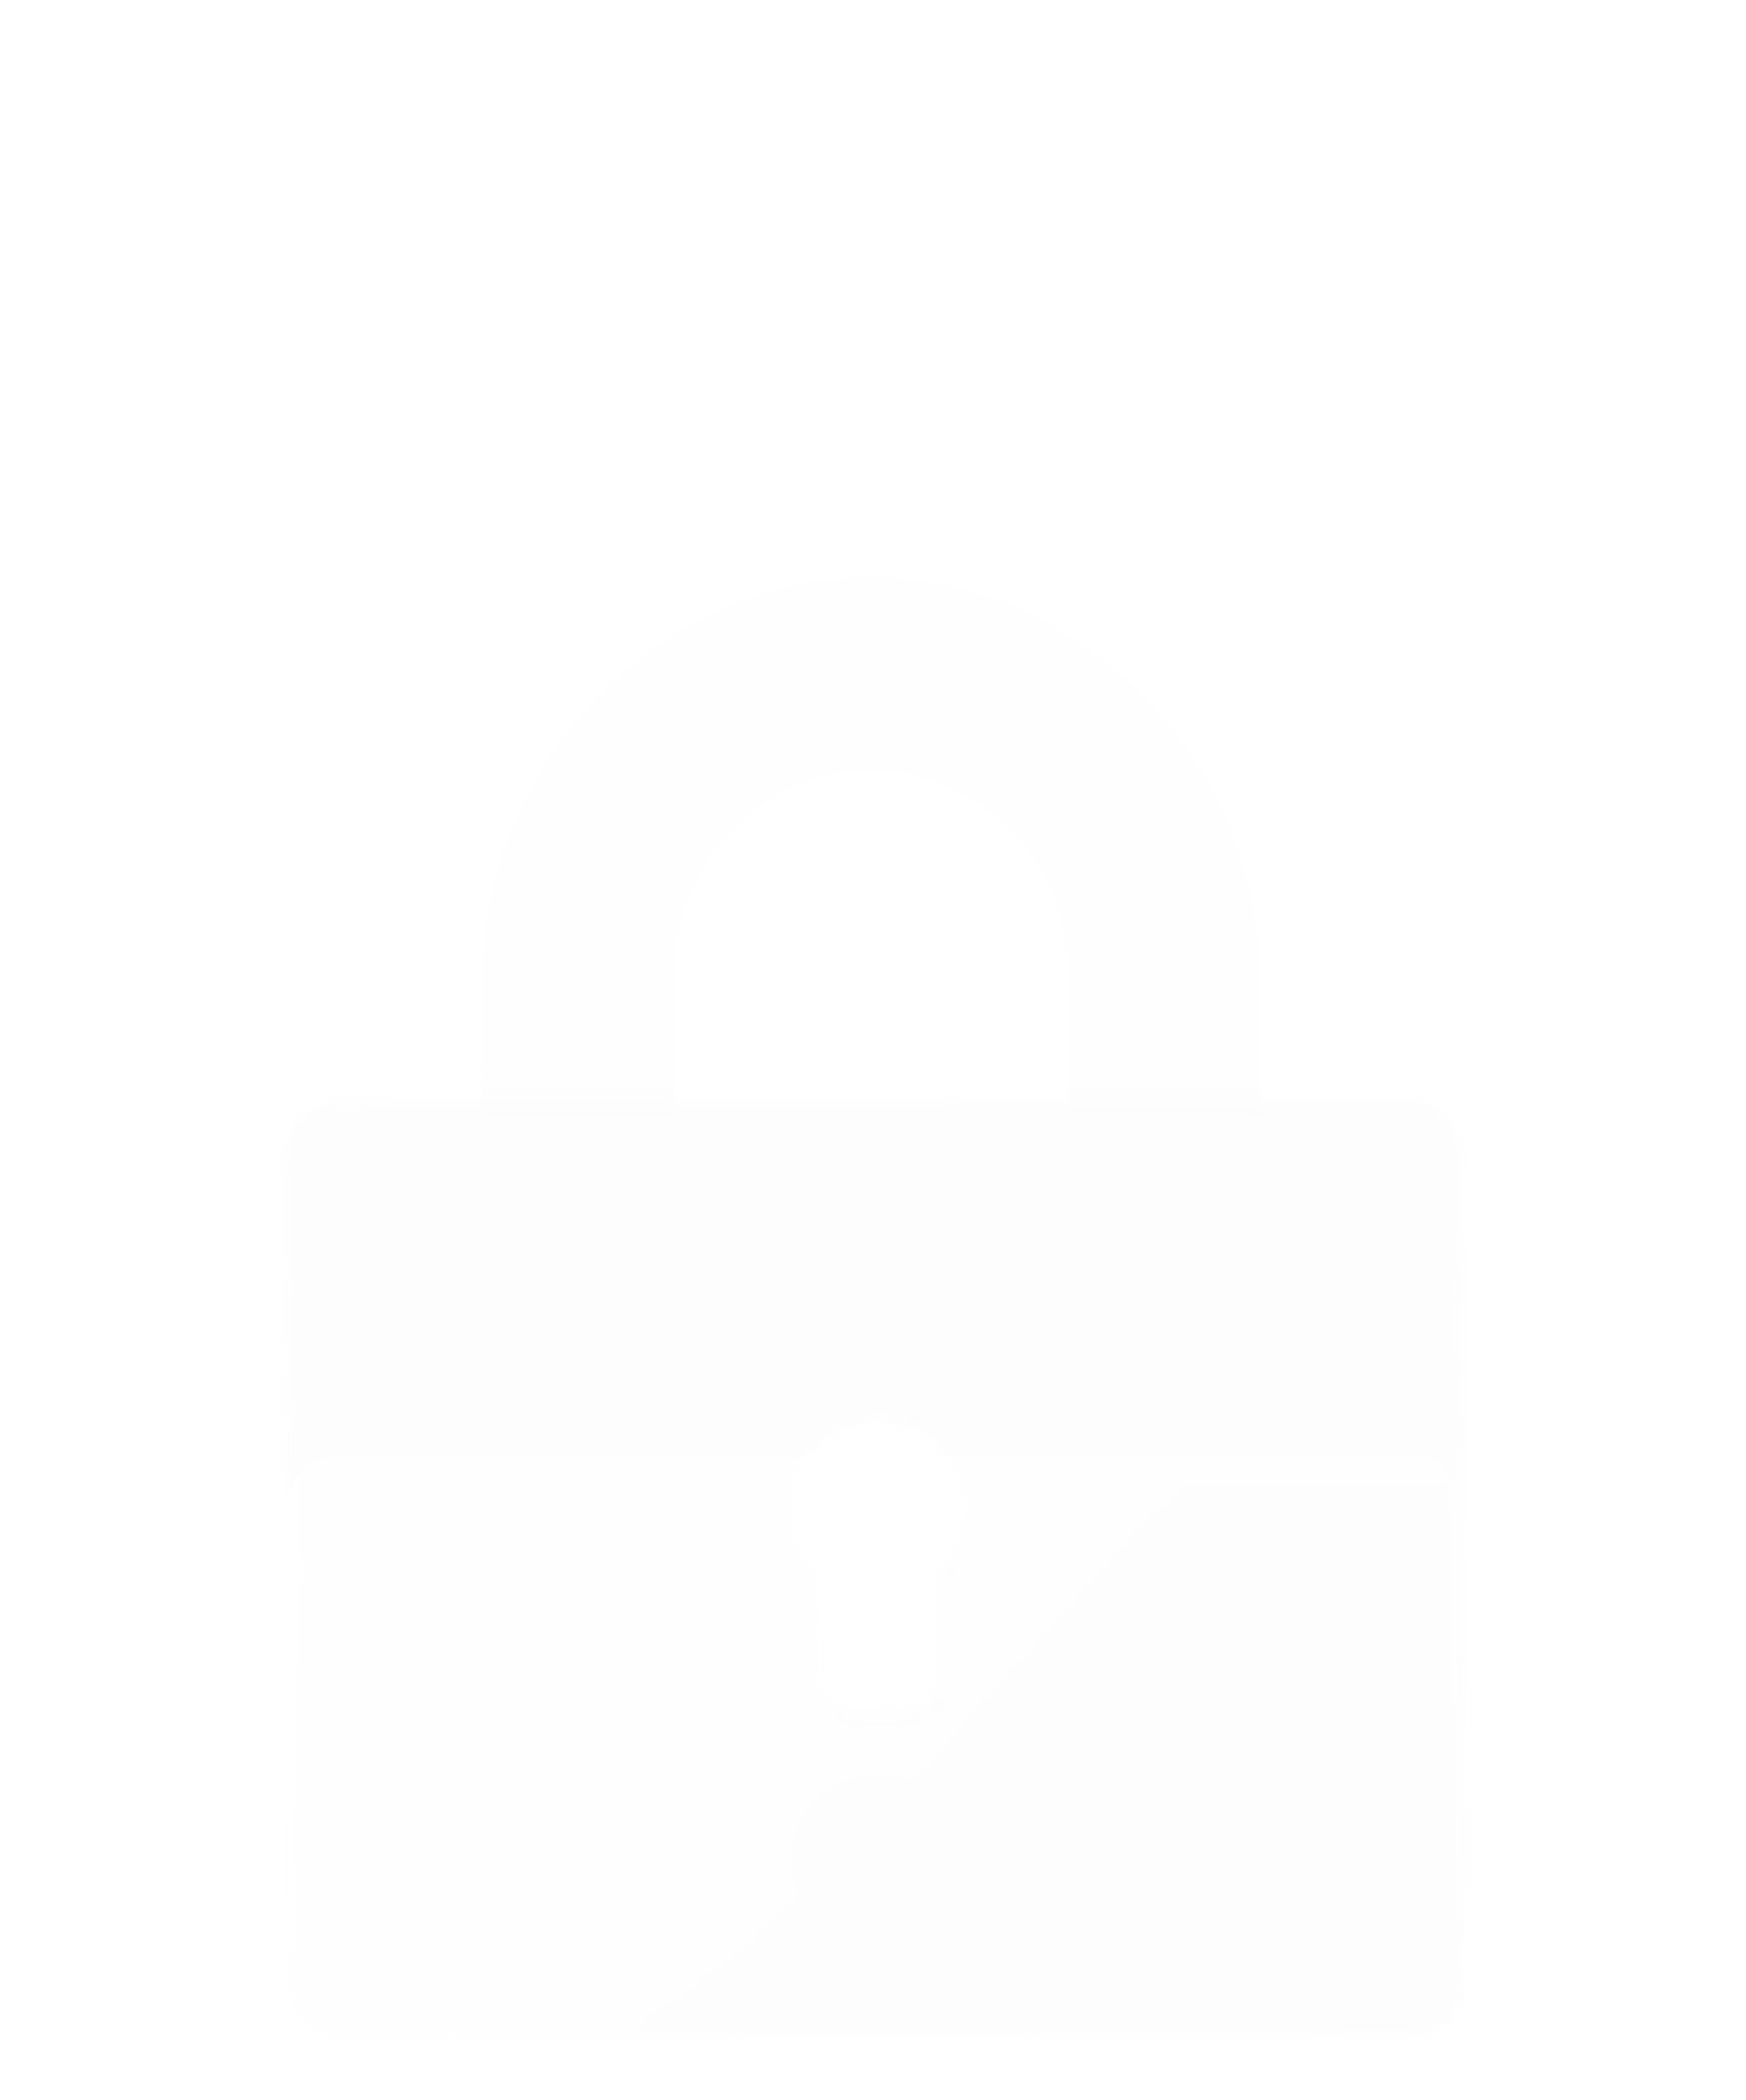 <svg width="143" height="172" viewBox="0 0 143 172" fill="none" xmlns="http://www.w3.org/2000/svg">
<g opacity="0.05">
<g filter="url(#filter0_ddddd_733_1156)">
<g filter="url(#filter1_biii_733_1156)">
<rect width="79.675" height="26.337" rx="3.869" transform="matrix(1 -0.003 0.004 1 31.657 51.34)" fill="url(#paint0_linear_733_1156)"/>
</g>
</g>
<g filter="url(#filter2_ddddd_733_1156)">
<g opacity="0.6" filter="url(#filter3_biii_733_1156)">
<path d="M71.225 11.481C54.066 11.558 39.728 26.521 39.515 43.898C39.439 52.596 39.402 61.293 39.404 69.99C44.683 69.943 49.963 69.904 55.242 69.873C55.226 61.111 55.229 52.35 55.252 43.589C55.288 34.71 62.493 27.318 71.281 27.291C80.07 27.269 87.327 34.621 87.426 43.498C87.511 52.26 87.577 61.021 87.623 69.782C92.903 69.783 98.183 69.793 103.462 69.811C103.402 61.113 103.303 52.416 103.165 43.719C102.828 26.344 88.384 11.462 71.225 11.481Z" fill="#CCCCCC"/>
</g>
</g>
<g filter="url(#filter4_dddddiii_733_1156)">
<mask id="mask0_733_1156" style="mask-type:alpha" maskUnits="userSpaceOnUse" x="23" y="57" width="97" height="78">
<path fill-rule="evenodd" clip-rule="evenodd" d="M27.392 57.576C25.255 57.582 23.529 59.319 23.536 61.456L23.782 130.333C23.789 132.47 25.528 134.197 27.665 134.191L115.92 133.944C118.057 133.938 119.783 132.201 119.776 130.064L119.53 61.186C119.522 59.049 117.784 57.322 115.647 57.328L27.392 57.576ZM71.379 83.517C75.507 83.251 78.944 86.5 78.951 90.563C78.955 92.661 78.045 94.552 76.599 95.859C76.605 98.824 76.61 101.79 76.615 104.755C76.617 106.061 75.566 107.126 74.267 107.132C72.7 107.14 71.133 107.144 69.565 107.145C68.267 107.146 67.208 106.087 67.201 104.782C67.184 101.816 67.169 98.851 67.154 95.885C65.606 94.504 64.659 92.459 64.773 90.199C64.951 86.651 67.824 83.747 71.379 83.517Z" fill="#C4C4C4"/>
</mask>
<g mask="url(#mask0_733_1156)">
<g clip-path="url(#clip0_733_1156)">
<rect width="365.258" height="364.407" transform="matrix(1 -0.003 0.004 1 -229.045 -104.037)" fill="#CCCCCC"/>
<path d="M-176.76 -32.116C-184.9 -40.186 -199.308 -42.54 -223.523 -36.103C-198.979 -44.6 -184.763 -42.102 -176.76 -32.116ZM137.038 126.796L137.046 129.238C117.79 126.707 99.95 117.323 81.346 109.283C117.125 128.576 127.577 138.938 137.082 139.39L137.247 185.455C71.719 209.295 -20.207 165.594 19.229 147.335C36.288 139.434 113.229 166.656 81.841 126.856C87.154 136.418 88.15 146.471 69.997 143.649C76.137 142.626 83.329 140.259 77.972 132.23C72.616 124.2 78.259 145.445 40.591 134.633C10.802 126.097 -32.312 149.682 -4.094 121.351C-65.371 166.056 57.69 218.911 128.462 198.649C119.975 200.923 106.442 201.679 91.128 200.765C107.062 200.48 122.504 196.941 137.218 190.914L137.27 205.567C84.022 240.625 34.278 248.81 -56.319 214.395C21.8 262.54 -68.371 240.143 -70.389 239.574C-63.23 241.518 -27.647 246.446 -31.029 240.23C-34.411 234.014 -60.994 236.148 -81.469 228.209C-73.025 227.323 -58.078 232.884 -76.709 216.942C-40.462 246.625 -68.607 214.286 -88.482 199.737C-91.274 197.446 -93.923 195.011 -96.476 192.433C-93.876 194.532 -91.715 195.005 -90.281 193.325C-95.641 184.146 -100.328 175.492 -104.437 167.315C-103.279 168.844 -102.074 170.421 -100.772 171.95C-175.956 18.448 11.16 -42.748 19.37 -95.972C18.705 -93.863 17.657 -91.753 16.176 -89.689C18.458 -95.825 19.69 -100.282 18.955 -104.685L30.954 -104.719C31.196 -104.097 31.486 -103.428 31.681 -102.758C32.302 -103.43 32.828 -104.102 33.306 -104.726L49.529 -104.771C49.61 -95.53 42.929 -84.545 23.78 -70.461C38.482 -79.84 50.825 -91.223 53.56 -104.83L61.432 -104.853C42.065 -84.686 14.573 -54.681 -1.485 -48.937C-54.865 -23.743 -88.369 29.504 -96.199 81.673C-89.464 59.052 -76.491 35.743 -58.812 13.523C-84.795 49.174 -100.008 90.255 -96.475 125.441C-94.901 135.875 -92.082 145.876 -87.969 155.154C-74.628 181.358 -45.761 200.718 3.696 206.182C-56.562 173.454 -61.08 90.672 16.401 80.974C41.105 76.834 64.264 83.856 87.043 91.741C57.835 84.496 18.051 72.589 -5.254 92.144C20.317 89.055 46.726 91.806 71.377 99.973C44.048 94.591 6.897 80.952 -14.661 105.722C-8.962 102.21 -1.307 95.485 14.053 95.442C-8.491 99.814 -7.029 106.036 14.469 104.634C-22.624 107.133 -58.761 135.391 -23.154 173.887C12.454 212.382 48.548 212.568 36.146 220.696C14.071 235.267 -56.839 203.383 -79.078 171.745C-79.801 170.981 -80.476 170.217 -81.198 169.453C-52.147 213.378 25.192 244.573 70.949 222.082C90.306 212.547 -79.27 171.841 -19.608 118.33C-3.485 103.871 38.752 103.608 60.225 122.032C46.273 113.069 -3.661 108.229 11.748 122.264C23.305 132.766 74.492 138.8 66.522 124.744C61.941 118.771 56.069 114.238 49.482 110.953C49.578 111 49.674 111 49.77 111.048C-6.066 79.887 57.067 97.811 115.228 121.638C122.778 125.496 130.079 127.007 137.038 126.796ZM-77.248 173.608C-77.248 173.608 -56.379 197.683 -22.019 209.51C4.989 218.772 28.741 217.077 28.882 216.071C29.022 214.969 0.368 215.241 -33.571 200.444C-61.404 188.312 -77.248 173.608 -77.248 173.608ZM-8.784 -49.874C0.792 -56.414 10.368 -62.905 19.944 -69.445C11.94 -66.214 -2.903 -56.116 -8.784 -49.874ZM-98.127 133.107C-98.528 128.32 -101.415 112.957 -101.049 107.976C-104.585 58.52 -82.172 4.059 -32.377 -30.271C-93.965 8.162 -115.175 63.242 -98.127 133.107ZM-104.02 55.31C-97.825 42.938 -91.343 29.943 -84.766 16.804C-91.362 24.675 -104.468 50.762 -104.02 55.31ZM-37.933 215.493C-66.924 201.687 -93.398 180.453 -107.135 150.85C-101.189 176.165 -62.512 214.077 -37.933 215.493ZM84.032 122.157C87.988 127.988 90.492 130.183 96.24 140.415C116.673 176.798 4.249 132.58 16.501 163.049C23.959 181.608 75.828 190.56 91.187 190.517C48.923 182.974 20.853 171.943 23.737 159.677C28.136 141.372 160.834 204.687 84.032 122.157ZM-131.323 111.173C-131.642 102.602 -132.523 84.265 -130.97 75.737C-133.633 82.64 -132.462 101.36 -131.323 111.173ZM-96.476 192.385C-98.306 190.57 -100.041 188.708 -101.728 186.749C-99.847 189.186 -98.064 191.096 -96.476 192.385ZM-101.727 186.797C-113.107 172.032 -127.601 145.544 -130.818 118.354C-129.855 145.982 -119.993 165.826 -101.727 186.797ZM-26.139 -97.855C-23.676 -93.839 -22.557 -89.437 -22.11 -85.224C-21.983 -89.918 -23.15 -94.272 -26.139 -97.855ZM-32.162 -104.59L-37.01 -104.576C-32.06 -102.962 -28.548 -100.673 -26.186 -97.855C-27.635 -100.245 -29.563 -102.538 -32.162 -104.59ZM-108.587 160.91C-119.706 138.627 -121.368 130.251 -124.595 113.548C-123.901 133.371 -122.1 140.357 -108.587 160.91ZM-123.318 202.612C-105.969 222.196 -64.651 233.573 -86.811 210.65C-80.515 226.434 -109.836 214.545 -123.318 202.612ZM-58.513 -91.156C-58.769 -95.8 -59.841 -100.25 -61.872 -104.506L-72.288 -104.477C-69.163 -103.145 -66.229 -101.429 -63.485 -99.187C-68.291 -100.945 -73.097 -102.655 -78.095 -104.461L-83.231 -104.446C-71.317 -101.559 -61.702 -97.132 -58.513 -91.156ZM136.211 -105.063L136.278 -86.244C104.265 -99.322 77.234 -88.233 61.922 -75.165C46.609 -62.097 25.115 -59.547 8.401 -49.348C26.019 -61.8 50.431 -66.992 64.969 -81.877C79.508 -96.763 73.98 -98.902 76.887 -104.896L136.211 -105.063ZM112.042 -98.865C101.723 -98.693 92.906 -94.646 84.284 -89.929C93.391 -93.354 102.692 -96.349 112.042 -98.865ZM88.759 195.983C77.429 195.296 65.136 193.703 53.224 191.15C65.236 194.708 77.096 196.207 88.759 195.983ZM55.641 195.98C48.722 193.94 41.801 191.278 34.781 187.85C-36.155 148.735 25.725 138.506 55.549 143.45C37.716 136.078 -14.633 127.079 0.332 164.77C-2.946 160.709 -9.734 154.886 -8.334 143.869C-17.839 170.232 23.746 189.126 55.641 195.98ZM0.12 -42.908C-25.646 -27.177 -40.661 -11.381 -58.764 13.475C-40.654 -9.274 -25.973 -24.447 0.12 -42.908ZM136.979 110.42L136.965 106.397C129.953 105.268 108.861 99.198 101.894 97.11C111.554 100.866 134.766 108.989 136.979 110.42ZM-54.193 -104.528L-37.538 -104.575C-4.742 -87.332 -47.596 -58.145 -54.676 -38.014C-42.266 -44.226 -22.718 -67.362 -22.11 -85.177C-20.071 -65.262 -33.21 -48.513 7.026 -84.971C13.921 -89.54 15.19 -96.965 12.523 -104.715L14.971 -104.722C19.437 -63.505 -63.618 -42.298 -71.897 -21.972C-51.515 -26.53 -85.442 -10.968 -80.39 -7.774C-58.651 -22.105 -41.877 -42.551 -19.703 -56.261C-71.41 -19.914 -127.717 45.656 -125.426 109.337C-140.829 29.89 -40.87 -56.488 -46.023 -88.174C-48.574 -103.586 -51.874 -100.464 -54.193 -104.528ZM-63.701 -38.611C-66.488 -39.321 -71.654 -34.47 -71.732 -29.346C-68.672 -32.851 -66.187 -35.731 -63.701 -38.611ZM-37.04 -85.997C-37.67 -87.91 -38.252 -89.632 -38.98 -91.881C-41.318 -87.804 -40.735 -85.986 -37.04 -85.997ZM-31.849 -84C-33.297 -86.438 -32.837 -92.042 -35.522 -91.029C-34.458 -88.877 -38.045 -85.18 -31.849 -84ZM-48.669 -103.251C-43.957 -87.51 -41.709 -103.366 -31.257 -92.956C-32.237 -98.748 -40.368 -104.04 -48.669 -103.251ZM-152.188 182.581C-139.575 206.584 -131.268 221.07 -93.944 229.345C-116.73 219.497 -134.438 206.809 -152.188 182.581ZM-228.012 185.811L-227.997 189.881C-206.362 213.571 -183.61 240.898 -158.565 251.745C-153.85 254.701 -149.089 257.513 -144.28 260.133L-137.464 260.114C-154.34 252.069 -169.541 242.391 -182.301 231.173C-197.456 221.064 -212.544 202.767 -228.012 185.811ZM-228.824 -41.834L-228.837 -45.474C-115.725 -90.947 -156.541 38.458 -161.707 70.508C-166.872 102.558 -154.172 164.39 -144.147 149.374C-134.121 134.357 -169.232 113.674 -102.357 -16.619C-131.584 24.741 -149.612 97.338 -157.147 97.55C-164.681 97.763 -160.738 72.947 -156.453 63.358C-161.392 158.664 -82.99 -117.759 -224.558 -57.074C-225.708 -56.448 -227.146 -55.822 -228.871 -55.147L-228.913 -66.782C-187.136 -88.544 -162.8 -101.637 -128.003 -101.735C-93.205 -101.833 -65.581 -94.584 -58.728 -84.308C-65.367 -21.032 -199.51 75.69 -107.658 192.656C-88.191 214.006 -97.353 215.468 -118.048 199.724C-138.743 183.98 -160.81 147.122 -169.608 102.47C-168.89 129.044 -165.1 155.322 -153.551 177.222C-165.753 160.592 -171.035 146.72 -174.363 115.221C-177.691 83.721 -168.158 37.964 -167.325 2.431C-165.75 13.583 -165.773 20.527 -166.17 30.345C-144.551 -44.896 -187.171 -57.754 -228.824 -41.834ZM-177.671 -85.65C-185.297 -84.144 -200.35 -79.026 -205.997 -74.413C-196.555 -78.174 -187.113 -81.888 -177.671 -85.65ZM-78.56 -86.694C-71.48 -80.01 -73.648 -68.751 -77.551 -59.45C-77.025 -60.218 -76.453 -61.033 -75.831 -61.849C-69.337 -71.253 -71.531 -80.872 -78.56 -86.694ZM-79.019 -80.755C-78.415 -72.903 -79.254 -66.006 -81.77 -58.097C-75.277 -67.788 -74.297 -75.836 -79.019 -80.755ZM-124.231 -93.892C-116.599 -93.914 -109.016 -93.935 -101.384 -93.956C-107.866 -94.561 -117.658 -94.533 -124.231 -93.892ZM-80.739 -78.691C-88.338 -96.435 -118.66 -92.998 -134.922 -90.415C-117.067 -90.513 -92.988 -94.794 -80.739 -78.691ZM-83.453 -58.907C-88.598 -48.166 -99.231 -41.959 -105.34 -32.077C-98.717 -32.479 -84.146 -51.483 -83.453 -58.907ZM124.808 21.722C115.171 11.454 114.685 9.588 119.701 2.87C109.831 7.782 118.17 17.91 124.808 21.722ZM103.054 -88.928C114.091 -89.534 125.285 -86.596 136.286 -84.089L136.284 -84.52C125.47 -88.704 114.751 -92.983 103.054 -88.928ZM136.907 90.212L136.887 84.466C124.73 80.813 112.863 77.542 100.907 76.187C112.247 79.795 124.612 88.044 136.907 90.212ZM-227.941 205.635C-208.675 224.639 -189.312 243.739 -168.758 260.202L-158.967 260.174C-183.135 239.651 -205.399 214.478 -227.977 195.579L-227.941 205.635ZM-227.929 209.083L-227.848 231.684C-214.001 238.493 -198.8 247.932 -182.197 260.24L-174.758 260.219C-193.134 248.634 -210.583 227.901 -227.929 209.083ZM136.681 26.86L136.581 -1.152C133.516 0.628 130.21 2.361 126.664 4.047C123.624 12.867 128.549 21.137 136.681 26.86ZM112.693 2.841C101.625 8.284 109.756 13.768 115.008 19.595C110.417 10.701 105.374 9.805 112.693 2.841ZM84.333 -62.634C108.979 -69.551 120.474 -63.023 136.39 -54.927L136.386 -56.076C120.038 -63.979 111.849 -72.432 84.333 -62.634ZM136.518 -18.965L136.518 -19.013C136.326 -18.917 136.134 -18.821 135.943 -18.724C136.134 -18.821 136.326 -18.917 136.518 -18.965ZM134.342 259.351C135.396 258.773 136.45 258.244 137.504 257.666L137.495 255.032C135.388 256.523 133.233 257.917 131.078 259.36L134.342 259.351ZM-228.421 -104.039C-228.565 -103.99 -228.709 -103.942 -228.805 -103.894C-228.661 -103.942 -228.517 -103.991 -228.373 -104.039L-228.421 -104.039ZM-229.045 -103.845C-228.949 -103.846 -228.901 -103.894 -228.805 -103.894C-228.901 -103.894 -228.949 -103.846 -229.045 -103.845ZM-213.11 -104.082C-219.054 -101.719 -224.375 -99.836 -229.025 -98.387L-228.97 -82.968C-208.553 -91.261 -187.555 -98.311 -167.417 -104.21L-213.11 -104.082ZM-80.732 259.955L-72.668 259.932C-84.01 255.846 -114.261 239.027 -118.06 236.931C-103.769 246.995 -90.685 254.859 -80.732 259.955ZM-228.744 -19.376L-228.773 -27.517C-125.433 -54.144 -223.879 133.317 -144.001 217.179C-217.504 171.272 -186.662 71.584 -194.056 3.559C-196.488 -18.892 -211.471 -21.149 -228.744 -19.376ZM-201.395 -22.23C-176.821 4.516 -192.7 60.587 -191.069 100.854C-191.316 71.98 -160.565 -13.247 -201.395 -22.23ZM58.123 259.565C84.257 252.692 108.985 241.8 130.194 226.657C132.633 224.256 135.025 221.902 137.321 219.645L137.288 210.547C103.525 231.616 68.599 249.527 33.981 259.633L58.123 259.565ZM-141.255 219.901C-135.62 225.344 -128.883 230.162 -120.805 234.209L-141.255 219.901ZM72.571 84.742C43.942 64.903 115.255 102.292 136.959 104.721L136.929 96.341C102.241 86.718 12.723 59.244 72.571 84.742ZM-190.866 171.341C-184.814 186.025 -178.492 208.992 -140.503 228.997C-169.866 205.137 -180 189.842 -190.866 171.341ZM-216.737 117.159C-215.226 137.267 -204.378 150.788 -194.497 162.588C-219.137 90.254 -170.842 -14.559 -228.73 -15.498L-228.707 -9.081C-224.054 -9.765 -223.448 -14.986 -214.553 -10.653C-192.047 1.638 -200.024 39.394 -205.334 57.797C-206.643 40.514 -197.324 15.635 -213.782 3.854C-229.639 -1.225 -210.783 23.814 -213.827 31.532C-217.223 21.246 -222.335 14.556 -228.637 10.648L-228.594 22.619C-210.775 39.377 -214.832 86.268 -214.136 106.378C-221.387 92.08 -224.277 75.616 -228.461 59.921L-228.191 135.675C-217.563 154.752 -208.707 175.27 -202.076 190.814C-210.946 179.777 -219.394 166.297 -228.129 153.057L-228.045 176.473C-205.651 197.767 -182.848 225.764 -158.159 244.322C-170.713 236.839 -182.695 228.254 -193.961 218.564C-178.551 232.791 -161.47 244.571 -143.293 254.097C-140.744 255.526 -138.196 256.812 -135.6 257.954C-134.109 258.668 -132.667 259.334 -131.177 260.048L-84.092 259.916C-184.151 237.26 -220.003 143.505 -216.737 117.159ZM125.079 259.377C129.295 257.354 133.463 255.187 137.487 252.877L137.396 227.355C114.552 241.593 92.511 252.142 71.322 259.528L125.079 259.377ZM99.444 110.19C113.534 117.573 125.506 123.381 137.025 123.205L136.981 110.994C135.781 110.95 132.322 110.098 125.836 108.153C150.541 131.403 116.563 118.953 99.444 110.19ZM-227.746 260.367L-197.22 260.282C-207.513 254.421 -217.805 248.464 -227.807 243.225L-227.746 260.367ZM-61.913 59.166C-61.913 59.118 -61.865 59.07 -61.865 59.022C-61.865 59.07 -61.865 59.118 -61.913 59.166ZM-61.341 58.015C-61.532 58.351 -61.674 58.687 -61.865 59.022C-61.674 58.687 -61.532 58.351 -61.341 58.015ZM-61.15 57.68C-61.198 57.776 -61.245 57.824 -61.293 57.919C-61.245 57.824 -61.198 57.776 -61.15 57.68ZM-61.293 57.919C-61.293 57.967 -61.341 57.967 -61.341 58.015C-61.341 57.967 -61.293 57.967 -61.293 57.919ZM-57.587 60.686C-86.763 89.499 -73.075 159.374 -63.941 136.459C-46.101 91.828 -3.863 51.437 49.495 74.272C22.081 58.547 72.464 68.27 103.105 73.499C69.384 65.885 34.357 55.496 1.084 65.933C11.482 61.115 17.619 59.087 29.282 59.006C1.962 56.305 -20.575 62.498 -43.79 80.281C-67.006 98.063 -33.666 39.071 -38.476 36.211C-42.949 33.542 -55.239 46.218 -61.15 57.68C-53.475 43.053 -42.713 45.992 -57.587 60.686ZM-62.389 60.221C-62.246 59.837 -62.056 59.502 -61.913 59.166C-62.056 59.502 -62.246 59.885 -62.389 60.221ZM39.361 58.977C68.506 61.865 86.196 69.572 114.286 72.654C85.658 66.749 67.199 58.708 39.361 58.977ZM99.444 110.19C98.675 109.809 97.954 109.38 97.184 108.999C97.858 109.428 98.627 109.809 99.444 110.19ZM-181.984 -97.178C-177.526 -98.819 -173.068 -100.459 -168.61 -102.1C-173.848 -103.809 -177.96 -99.583 -181.984 -97.178ZM-149.275 -104.261L-157.194 -104.239C-189.496 -90.692 -252.862 -66.476 -149.275 -104.261ZM-20.049 237.039C2.066 247.08 -20.387 249.777 -32.628 249.476C-14.235 252.25 7.147 245.294 -20.049 237.039ZM3.632 242.096C17.634 251.825 -1.177 252.836 -9.91 253.818C-0.216 253.168 26.945 251.751 3.632 242.096ZM29.884 241.448C60.696 254.338 28.451 256.775 11.278 259.696L17.566 259.679C37.429 257.42 67.067 250.537 29.884 241.448ZM136.862 77.618L136.856 75.799C131.768 75.765 126.583 75.445 121.301 74.885C126.585 75.924 131.772 76.867 136.862 77.618ZM-75.454 165.127C-69.177 175.644 -57.149 183.751 -51.866 184.694C-58.597 181.36 -68.224 173.726 -75.454 165.127ZM-20.623 197.056C-81.705 135.072 -23.927 78.309 17.325 71.011C-10.99 72.048 -69.872 115.31 -55.325 156.93C-65.408 155.857 -76.986 139.273 -80.213 122.761C-77.917 147.416 -60.544 173.704 -20.623 197.056ZM-57.183 174.174C-76.443 156.989 -84.983 130.963 -85.141 113.725C-87.141 131.688 -82.689 155.091 -57.183 174.174ZM136.873 80.635L136.868 79.342C133.363 79.017 129.81 78.596 126.208 78.031C130.051 78.883 133.606 79.735 136.873 80.635ZM136.299 -80.306L136.333 -70.777C124.03 -75.148 123.34 -80.126 92.352 -75.203C61.363 -70.279 -25.017 -25.551 -43.709 8.883C-12.312 -29.465 112.837 -91.493 136.419 -46.787L136.498 -24.568C104.941 -3.984 9.314 4.903 19.649 22.831C24.23 28.661 38.314 34.607 51.721 25.471C25.302 19.799 72.518 2.523 79.707 -0.514C20.958 26.323 71.386 21.585 97.411 24.576C123.436 27.568 125.713 33.26 136.719 37.347L136.723 38.544C113.134 32.242 109.316 24.878 64.204 26.681C115.092 29.603 91.632 45.95 136.753 46.924L136.829 68.377C88.354 68.944 74.385 55.001 38.291 55.102C2.198 55.203 -19.391 58.137 -33.902 66.989C-59.425 83.677 -22.659 29.942 -19.232 21.983C3.104 -27.162 -78.535 54.76 -85.141 113.725C-85.561 63.303 -41.005 -0.175 10.821 -3.193C27.137 -4.197 -71.454 75.57 -22.07 60.587C-62.396 58.306 72.221 -13.422 31.474 -12.637C-38.069 -11.292 -69.558 41.949 -88.826 89.793C-95.865 13.722 59.457 -93.259 136.299 -80.306ZM53.317 28.77C57.742 31.535 66.953 30.312 73.963 30.915C67.095 29.737 60.318 27.075 53.317 28.77ZM13.661 52.92C-1.606 51.958 -34.064 62.057 -9.667 39.003C-39.337 63.987 -3.467 54.836 13.661 52.92Z" fill="#161616"/>
<path d="M-176.76 -32.116C-184.9 -40.186 -199.308 -42.54 -223.523 -36.103C-198.979 -44.6 -184.763 -42.102 -176.76 -32.116ZM137.038 126.796L137.046 129.238C117.79 126.707 99.95 117.323 81.346 109.283C117.125 128.576 127.577 138.938 137.082 139.39L137.247 185.455C71.719 209.295 -20.207 165.594 19.229 147.335C36.288 139.434 113.229 166.656 81.841 126.856C87.154 136.418 88.15 146.471 69.997 143.649C76.137 142.626 83.329 140.259 77.972 132.23C72.616 124.2 78.259 145.445 40.591 134.633C10.802 126.097 -32.312 149.682 -4.094 121.351C-65.371 166.056 57.69 218.911 128.462 198.649C119.975 200.923 106.442 201.679 91.128 200.765C107.062 200.48 122.504 196.941 137.218 190.914L137.27 205.567C84.022 240.625 34.278 248.81 -56.319 214.395C21.8 262.54 -68.371 240.143 -70.389 239.574C-63.23 241.518 -27.647 246.446 -31.029 240.23C-34.411 234.014 -60.994 236.148 -81.469 228.209C-73.025 227.323 -58.078 232.884 -76.709 216.942C-40.462 246.625 -68.607 214.286 -88.482 199.737C-91.274 197.446 -93.923 195.011 -96.476 192.433C-93.876 194.532 -91.715 195.005 -90.281 193.325C-95.641 184.146 -100.328 175.492 -104.437 167.315C-103.279 168.844 -102.074 170.421 -100.772 171.95C-175.956 18.448 11.16 -42.748 19.37 -95.972C18.705 -93.863 17.657 -91.753 16.176 -89.689C18.458 -95.825 19.69 -100.282 18.955 -104.685L30.954 -104.719C31.196 -104.097 31.486 -103.428 31.681 -102.758C32.302 -103.43 32.828 -104.102 33.306 -104.726L49.529 -104.771C49.61 -95.53 42.929 -84.545 23.78 -70.461C38.482 -79.84 50.825 -91.223 53.56 -104.83L61.432 -104.853C42.065 -84.686 14.573 -54.681 -1.485 -48.937C-54.865 -23.743 -88.369 29.504 -96.199 81.673C-89.464 59.052 -76.491 35.743 -58.812 13.523C-84.795 49.174 -100.008 90.255 -96.475 125.441C-94.901 135.875 -92.082 145.876 -87.969 155.154C-74.628 181.358 -45.761 200.718 3.696 206.182C-56.562 173.454 -61.08 90.672 16.401 80.974C41.105 76.834 64.264 83.856 87.043 91.741C57.835 84.496 18.051 72.589 -5.254 92.144C20.317 89.055 46.726 91.806 71.377 99.973C44.048 94.591 6.897 80.952 -14.661 105.722C-8.962 102.21 -1.307 95.485 14.053 95.442C-8.491 99.814 -7.029 106.036 14.469 104.634C-22.624 107.133 -58.761 135.391 -23.154 173.887C12.454 212.382 48.548 212.568 36.146 220.696C14.071 235.267 -56.839 203.383 -79.078 171.745C-79.801 170.981 -80.476 170.217 -81.198 169.453C-52.147 213.378 25.192 244.573 70.949 222.082C90.306 212.547 -79.27 171.841 -19.608 118.33C-3.485 103.871 38.752 103.608 60.225 122.032C46.273 113.069 -3.661 108.229 11.748 122.264C23.305 132.766 74.492 138.8 66.522 124.744C61.941 118.771 56.069 114.238 49.482 110.953C49.578 111 49.674 111 49.77 111.048C-6.066 79.887 57.067 97.811 115.228 121.638C122.778 125.496 130.079 127.007 137.038 126.796ZM-77.248 173.608C-77.248 173.608 -56.379 197.683 -22.019 209.51C4.989 218.772 28.741 217.077 28.882 216.071C29.022 214.969 0.368 215.241 -33.571 200.444C-61.404 188.312 -77.248 173.608 -77.248 173.608ZM-8.784 -49.874C0.792 -56.414 10.368 -62.905 19.944 -69.445C11.94 -66.214 -2.903 -56.116 -8.784 -49.874ZM-98.127 133.107C-98.528 128.32 -101.415 112.957 -101.049 107.976C-104.585 58.52 -82.172 4.059 -32.377 -30.271C-93.965 8.162 -115.175 63.242 -98.127 133.107ZM-104.02 55.31C-97.825 42.938 -91.343 29.943 -84.766 16.804C-91.362 24.675 -104.468 50.762 -104.02 55.31ZM-37.933 215.493C-66.924 201.687 -93.398 180.453 -107.135 150.85C-101.189 176.165 -62.512 214.077 -37.933 215.493ZM84.032 122.157C87.988 127.988 90.492 130.183 96.24 140.415C116.673 176.798 4.249 132.58 16.501 163.049C23.959 181.608 75.828 190.56 91.187 190.517C48.923 182.974 20.853 171.943 23.737 159.677C28.136 141.372 160.834 204.687 84.032 122.157ZM-131.323 111.173C-131.642 102.602 -132.523 84.265 -130.97 75.737C-133.633 82.64 -132.462 101.36 -131.323 111.173ZM-96.476 192.385C-98.306 190.57 -100.041 188.708 -101.728 186.749C-99.847 189.186 -98.064 191.096 -96.476 192.385ZM-101.727 186.797C-113.107 172.032 -127.601 145.544 -130.818 118.354C-129.855 145.982 -119.993 165.826 -101.727 186.797ZM-26.139 -97.855C-23.676 -93.839 -22.557 -89.437 -22.11 -85.224C-21.983 -89.918 -23.15 -94.272 -26.139 -97.855ZM-32.162 -104.59L-37.01 -104.576C-32.06 -102.962 -28.548 -100.673 -26.186 -97.855C-27.635 -100.245 -29.563 -102.538 -32.162 -104.59ZM-108.587 160.91C-119.706 138.627 -121.368 130.251 -124.595 113.548C-123.901 133.371 -122.1 140.357 -108.587 160.91ZM-123.318 202.612C-105.969 222.196 -64.651 233.573 -86.811 210.65C-80.515 226.434 -109.836 214.545 -123.318 202.612ZM-58.513 -91.156C-58.769 -95.8 -59.841 -100.25 -61.872 -104.506L-72.288 -104.477C-69.163 -103.145 -66.229 -101.429 -63.485 -99.187C-68.291 -100.945 -73.097 -102.655 -78.095 -104.461L-83.231 -104.446C-71.317 -101.559 -61.702 -97.132 -58.513 -91.156ZM136.211 -105.063L136.278 -86.244C104.265 -99.322 77.234 -88.233 61.922 -75.165C46.609 -62.097 25.115 -59.547 8.401 -49.348C26.019 -61.8 50.431 -66.992 64.969 -81.877C79.508 -96.763 73.98 -98.902 76.887 -104.896L136.211 -105.063ZM112.042 -98.865C101.723 -98.693 92.906 -94.646 84.284 -89.929C93.391 -93.354 102.692 -96.349 112.042 -98.865ZM88.759 195.983C77.429 195.296 65.136 193.703 53.224 191.15C65.236 194.708 77.096 196.207 88.759 195.983ZM55.641 195.98C48.722 193.94 41.801 191.278 34.781 187.85C-36.155 148.735 25.725 138.506 55.549 143.45C37.716 136.078 -14.633 127.079 0.332 164.77C-2.946 160.709 -9.734 154.886 -8.334 143.869C-17.839 170.232 23.746 189.126 55.641 195.98ZM0.12 -42.908C-25.646 -27.177 -40.661 -11.381 -58.764 13.475C-40.654 -9.274 -25.973 -24.447 0.12 -42.908ZM136.979 110.42L136.965 106.397C129.953 105.268 108.861 99.198 101.894 97.11C111.554 100.866 134.766 108.989 136.979 110.42ZM-54.193 -104.528L-37.538 -104.575C-4.742 -87.332 -47.596 -58.145 -54.676 -38.014C-42.266 -44.226 -22.718 -67.362 -22.11 -85.177C-20.071 -65.262 -33.21 -48.513 7.026 -84.971C13.921 -89.54 15.19 -96.965 12.523 -104.715L14.971 -104.722C19.437 -63.505 -63.618 -42.298 -71.897 -21.972C-51.515 -26.53 -85.442 -10.968 -80.39 -7.774C-58.651 -22.105 -41.877 -42.551 -19.703 -56.261C-71.41 -19.914 -127.717 45.656 -125.426 109.337C-140.829 29.89 -40.87 -56.488 -46.023 -88.174C-48.574 -103.586 -51.874 -100.464 -54.193 -104.528ZM-63.701 -38.611C-66.488 -39.321 -71.654 -34.47 -71.732 -29.346C-68.672 -32.851 -66.187 -35.731 -63.701 -38.611ZM-37.04 -85.997C-37.67 -87.91 -38.252 -89.632 -38.98 -91.881C-41.318 -87.804 -40.735 -85.986 -37.04 -85.997ZM-31.849 -84C-33.297 -86.438 -32.837 -92.042 -35.522 -91.029C-34.458 -88.877 -38.045 -85.18 -31.849 -84ZM-48.669 -103.251C-43.957 -87.51 -41.709 -103.366 -31.257 -92.956C-32.237 -98.748 -40.368 -104.04 -48.669 -103.251ZM-152.188 182.581C-139.575 206.584 -131.268 221.07 -93.944 229.345C-116.73 219.497 -134.438 206.809 -152.188 182.581ZM-228.012 185.811L-227.997 189.881C-206.362 213.571 -183.61 240.898 -158.565 251.745C-153.85 254.701 -149.089 257.513 -144.28 260.133L-137.464 260.114C-154.34 252.069 -169.541 242.391 -182.301 231.173C-197.456 221.064 -212.544 202.767 -228.012 185.811ZM-228.824 -41.834L-228.837 -45.474C-115.725 -90.947 -156.541 38.458 -161.707 70.508C-166.872 102.558 -154.172 164.39 -144.147 149.374C-134.121 134.357 -169.232 113.674 -102.357 -16.619C-131.584 24.741 -149.612 97.338 -157.147 97.55C-164.681 97.763 -160.738 72.947 -156.453 63.358C-161.392 158.664 -82.99 -117.759 -224.558 -57.074C-225.708 -56.448 -227.146 -55.822 -228.871 -55.147L-228.913 -66.782C-187.136 -88.544 -162.8 -101.637 -128.003 -101.735C-93.205 -101.833 -65.581 -94.584 -58.728 -84.308C-65.367 -21.032 -199.51 75.69 -107.658 192.656C-88.191 214.006 -97.353 215.468 -118.048 199.724C-138.743 183.98 -160.81 147.122 -169.608 102.47C-168.89 129.044 -165.1 155.322 -153.551 177.222C-165.753 160.592 -171.035 146.72 -174.363 115.221C-177.691 83.721 -168.158 37.964 -167.325 2.431C-165.75 13.583 -165.773 20.527 -166.17 30.345C-144.551 -44.896 -187.171 -57.754 -228.824 -41.834ZM-177.671 -85.65C-185.297 -84.144 -200.35 -79.026 -205.997 -74.413C-196.555 -78.174 -187.113 -81.888 -177.671 -85.65ZM-78.56 -86.694C-71.48 -80.01 -73.648 -68.751 -77.551 -59.45C-77.025 -60.218 -76.453 -61.033 -75.831 -61.849C-69.337 -71.253 -71.531 -80.872 -78.56 -86.694ZM-79.019 -80.755C-78.415 -72.903 -79.254 -66.006 -81.77 -58.097C-75.277 -67.788 -74.297 -75.836 -79.019 -80.755ZM-124.231 -93.892C-116.599 -93.914 -109.016 -93.935 -101.384 -93.956C-107.866 -94.561 -117.658 -94.533 -124.231 -93.892ZM-80.739 -78.691C-88.338 -96.435 -118.66 -92.998 -134.922 -90.415C-117.067 -90.513 -92.988 -94.794 -80.739 -78.691ZM-83.453 -58.907C-88.598 -48.166 -99.231 -41.959 -105.34 -32.077C-98.717 -32.479 -84.146 -51.483 -83.453 -58.907ZM124.808 21.722C115.171 11.454 114.685 9.588 119.701 2.87C109.831 7.782 118.17 17.91 124.808 21.722ZM103.054 -88.928C114.091 -89.534 125.285 -86.596 136.286 -84.089L136.284 -84.52C125.47 -88.704 114.751 -92.983 103.054 -88.928ZM136.907 90.212L136.887 84.466C124.73 80.813 112.863 77.542 100.907 76.187C112.247 79.795 124.612 88.044 136.907 90.212ZM-227.941 205.635C-208.675 224.639 -189.312 243.739 -168.758 260.202L-158.967 260.174C-183.135 239.651 -205.399 214.478 -227.977 195.579L-227.941 205.635ZM-227.929 209.083L-227.848 231.684C-214.001 238.493 -198.8 247.932 -182.197 260.24L-174.758 260.219C-193.134 248.634 -210.583 227.901 -227.929 209.083ZM136.681 26.86L136.581 -1.152C133.516 0.628 130.21 2.361 126.664 4.047C123.624 12.867 128.549 21.137 136.681 26.86ZM112.693 2.841C101.625 8.284 109.756 13.768 115.008 19.595C110.417 10.701 105.374 9.805 112.693 2.841ZM84.333 -62.634C108.979 -69.551 120.474 -63.023 136.39 -54.927L136.386 -56.076C120.038 -63.979 111.849 -72.432 84.333 -62.634ZM136.518 -18.965L136.518 -19.013C136.326 -18.917 136.134 -18.821 135.943 -18.724C136.134 -18.821 136.326 -18.917 136.518 -18.965ZM134.342 259.351C135.396 258.773 136.45 258.244 137.504 257.666L137.495 255.032C135.388 256.523 133.233 257.917 131.078 259.36L134.342 259.351ZM-228.421 -104.039C-228.565 -103.99 -228.709 -103.942 -228.805 -103.894C-228.661 -103.942 -228.517 -103.991 -228.373 -104.039L-228.421 -104.039ZM-229.045 -103.845C-228.949 -103.846 -228.901 -103.894 -228.805 -103.894C-228.901 -103.894 -228.949 -103.846 -229.045 -103.845ZM-213.11 -104.082C-219.054 -101.719 -224.375 -99.836 -229.025 -98.387L-228.97 -82.968C-208.553 -91.261 -187.555 -98.311 -167.417 -104.21L-213.11 -104.082ZM-80.732 259.955L-72.668 259.932C-84.01 255.846 -114.261 239.027 -118.06 236.931C-103.769 246.995 -90.685 254.859 -80.732 259.955ZM-228.744 -19.376L-228.773 -27.517C-125.433 -54.144 -223.879 133.317 -144.001 217.179C-217.504 171.272 -186.662 71.584 -194.056 3.559C-196.488 -18.892 -211.471 -21.149 -228.744 -19.376ZM-201.395 -22.23C-176.821 4.516 -192.7 60.587 -191.069 100.854C-191.316 71.98 -160.565 -13.247 -201.395 -22.23ZM58.123 259.565C84.257 252.692 108.985 241.8 130.194 226.657C132.633 224.256 135.025 221.902 137.321 219.645L137.288 210.547C103.525 231.616 68.599 249.527 33.981 259.633L58.123 259.565ZM-141.255 219.901C-135.62 225.344 -128.883 230.162 -120.805 234.209L-141.255 219.901ZM72.571 84.742C43.942 64.903 115.255 102.292 136.959 104.721L136.929 96.341C102.241 86.718 12.723 59.244 72.571 84.742ZM-190.866 171.341C-184.814 186.025 -178.492 208.992 -140.503 228.997C-169.866 205.137 -180 189.842 -190.866 171.341ZM-216.737 117.159C-215.226 137.267 -204.378 150.788 -194.497 162.588C-219.137 90.254 -170.842 -14.559 -228.73 -15.498L-228.707 -9.081C-224.054 -9.765 -223.448 -14.986 -214.553 -10.653C-192.047 1.638 -200.024 39.394 -205.334 57.797C-206.643 40.514 -197.324 15.635 -213.782 3.854C-229.639 -1.225 -210.783 23.814 -213.827 31.532C-217.223 21.246 -222.335 14.556 -228.637 10.648L-228.594 22.619C-210.775 39.377 -214.832 86.268 -214.136 106.378C-221.387 92.08 -224.277 75.616 -228.461 59.921L-228.191 135.675C-217.563 154.752 -208.707 175.27 -202.076 190.814C-210.946 179.777 -219.394 166.297 -228.129 153.057L-228.045 176.473C-205.651 197.767 -182.848 225.764 -158.159 244.322C-170.713 236.839 -182.695 228.254 -193.961 218.564C-178.551 232.791 -161.47 244.571 -143.293 254.097C-140.744 255.526 -138.196 256.812 -135.6 257.954C-134.109 258.668 -132.667 259.334 -131.177 260.048L-84.092 259.916C-184.151 237.26 -220.003 143.505 -216.737 117.159ZM125.079 259.377C129.295 257.354 133.463 255.187 137.487 252.877L137.396 227.355C114.552 241.593 92.511 252.142 71.322 259.528L125.079 259.377ZM99.444 110.19C113.534 117.573 125.506 123.381 137.025 123.205L136.981 110.994C135.781 110.95 132.322 110.098 125.836 108.153C150.541 131.403 116.563 118.953 99.444 110.19ZM-227.746 260.367L-197.22 260.282C-207.513 254.421 -217.805 248.464 -227.807 243.225L-227.746 260.367ZM-61.913 59.166C-61.913 59.118 -61.865 59.07 -61.865 59.022C-61.865 59.07 -61.865 59.118 -61.913 59.166ZM-61.341 58.015C-61.532 58.351 -61.674 58.687 -61.865 59.022C-61.674 58.687 -61.532 58.351 -61.341 58.015ZM-61.15 57.68C-61.198 57.776 -61.245 57.824 -61.293 57.919C-61.245 57.824 -61.198 57.776 -61.15 57.68ZM-61.293 57.919C-61.293 57.967 -61.341 57.967 -61.341 58.015C-61.341 57.967 -61.293 57.967 -61.293 57.919ZM-57.587 60.686C-86.763 89.499 -73.075 159.374 -63.941 136.459C-46.101 91.828 -3.863 51.437 49.495 74.272C22.081 58.547 72.464 68.27 103.105 73.499C69.384 65.885 34.357 55.496 1.084 65.933C11.482 61.115 17.619 59.087 29.282 59.006C1.962 56.305 -20.575 62.498 -43.79 80.281C-67.006 98.063 -33.666 39.071 -38.476 36.211C-42.949 33.542 -55.239 46.218 -61.15 57.68C-53.475 43.053 -42.713 45.992 -57.587 60.686ZM-62.389 60.221C-62.246 59.837 -62.056 59.502 -61.913 59.166C-62.056 59.502 -62.246 59.885 -62.389 60.221ZM39.361 58.977C68.506 61.865 86.196 69.572 114.286 72.654C85.658 66.749 67.199 58.708 39.361 58.977ZM99.444 110.19C98.675 109.809 97.954 109.38 97.184 108.999C97.858 109.428 98.627 109.809 99.444 110.19ZM-181.984 -97.178C-177.526 -98.819 -173.068 -100.459 -168.61 -102.1C-173.848 -103.809 -177.96 -99.583 -181.984 -97.178ZM-149.275 -104.261L-157.194 -104.239C-189.496 -90.692 -252.862 -66.476 -149.275 -104.261ZM-20.049 237.039C2.066 247.08 -20.387 249.777 -32.628 249.476C-14.235 252.25 7.147 245.294 -20.049 237.039ZM3.632 242.096C17.634 251.825 -1.177 252.836 -9.91 253.818C-0.216 253.168 26.945 251.751 3.632 242.096ZM29.884 241.448C60.696 254.338 28.451 256.775 11.278 259.696L17.566 259.679C37.429 257.42 67.067 250.537 29.884 241.448ZM136.862 77.618L136.856 75.799C131.768 75.765 126.583 75.445 121.301 74.885C126.585 75.924 131.772 76.867 136.862 77.618ZM-75.454 165.127C-69.177 175.644 -57.149 183.751 -51.866 184.694C-58.597 181.36 -68.224 173.726 -75.454 165.127ZM-20.623 197.056C-81.705 135.072 -23.927 78.309 17.325 71.011C-10.99 72.048 -69.872 115.31 -55.325 156.93C-65.408 155.857 -76.986 139.273 -80.213 122.761C-77.917 147.416 -60.544 173.704 -20.623 197.056ZM-57.183 174.174C-76.443 156.989 -84.983 130.963 -85.141 113.725C-87.141 131.688 -82.689 155.091 -57.183 174.174ZM136.873 80.635L136.868 79.342C133.363 79.017 129.81 78.596 126.208 78.031C130.051 78.883 133.606 79.735 136.873 80.635ZM136.299 -80.306L136.333 -70.777C124.03 -75.148 123.34 -80.126 92.352 -75.203C61.363 -70.279 -25.017 -25.551 -43.709 8.883C-12.312 -29.465 112.837 -91.493 136.419 -46.787L136.498 -24.568C104.941 -3.984 9.314 4.903 19.649 22.831C24.23 28.661 38.314 34.607 51.721 25.471C25.302 19.799 72.518 2.523 79.707 -0.514C20.958 26.323 71.386 21.585 97.411 24.576C123.436 27.568 125.713 33.26 136.719 37.347L136.723 38.544C113.134 32.242 109.316 24.878 64.204 26.681C115.092 29.603 91.632 45.95 136.753 46.924L136.829 68.377C88.354 68.944 74.385 55.001 38.291 55.102C2.198 55.203 -19.391 58.137 -33.902 66.989C-59.425 83.677 -22.659 29.942 -19.232 21.983C3.104 -27.162 -78.535 54.76 -85.141 113.725C-85.561 63.303 -41.005 -0.175 10.821 -3.193C27.137 -4.197 -71.454 75.57 -22.07 60.587C-62.396 58.306 72.221 -13.422 31.474 -12.637C-38.069 -11.292 -69.558 41.949 -88.826 89.793C-95.865 13.722 59.457 -93.259 136.299 -80.306ZM53.317 28.77C57.742 31.535 66.953 30.312 73.963 30.915C67.095 29.737 60.318 27.075 53.317 28.77ZM13.661 52.92C-1.606 51.958 -34.064 62.057 -9.667 39.003C-39.337 63.987 -3.467 54.836 13.661 52.92Z" fill="url(#paint1_linear_733_1156)"/>
<rect width="365.258" height="364.407" transform="matrix(1 -0.003 0.004 1 -229.045 -104.037)" fill="#CCCCCC"/>
</g>
<g filter="url(#filter5_d_733_1156)">
<path fill-rule="evenodd" clip-rule="evenodd" d="M27.392 57.576C25.255 57.582 23.529 59.319 23.536 61.456L23.782 130.333C23.789 132.47 25.528 134.197 27.665 134.191L115.92 133.944C118.057 133.938 119.783 132.201 119.776 130.064L119.53 61.186C119.522 59.049 117.784 57.322 115.647 57.328L27.392 57.576ZM71.379 83.517C75.507 83.251 78.944 86.5 78.951 90.563C78.955 92.661 78.045 94.552 76.599 95.859C76.605 98.824 76.61 101.79 76.615 104.755C76.617 106.061 75.566 107.126 74.267 107.132C72.7 107.14 71.133 107.144 69.565 107.145C68.267 107.146 67.208 106.087 67.201 104.782C67.184 101.816 67.169 98.851 67.154 95.885C65.606 94.504 64.659 92.459 64.773 90.199C64.951 86.651 67.824 83.747 71.379 83.517Z" fill="url(#paint2_linear_733_1156)" shape-rendering="crispEdges"/>
<path fill-rule="evenodd" clip-rule="evenodd" d="M27.392 57.576C25.255 57.582 23.529 59.319 23.536 61.456L23.782 130.333C23.789 132.47 25.528 134.197 27.665 134.191L115.92 133.944C118.057 133.938 119.783 132.201 119.776 130.064L119.53 61.186C119.522 59.049 117.784 57.322 115.647 57.328L27.392 57.576ZM71.379 83.517C75.507 83.251 78.944 86.5 78.951 90.563C78.955 92.661 78.045 94.552 76.599 95.859C76.605 98.824 76.61 101.79 76.615 104.755C76.617 106.061 75.566 107.126 74.267 107.132C72.7 107.14 71.133 107.144 69.565 107.145C68.267 107.146 67.208 106.087 67.201 104.782C67.184 101.816 67.169 98.851 67.154 95.885C65.606 94.504 64.659 92.459 64.773 90.199C64.951 86.651 67.824 83.747 71.379 83.517Z" fill="url(#paint3_radial_733_1156)" shape-rendering="crispEdges"/>
</g>
</g>
</g>
</g>
<defs>
<filter id="filter0_ddddd_733_1156" x="8.456" y="51.127" width="126.171" height="72.968" filterUnits="userSpaceOnUse" color-interpolation-filters="sRGB">
<feFlood flood-opacity="0" result="BackgroundImageFix"/>
<feColorMatrix in="SourceAlpha" type="matrix" values="0 0 0 0 0 0 0 0 0 0 0 0 0 0 0 0 0 0 127 0" result="hardAlpha"/>
<feOffset dy="0.967"/>
<feGaussianBlur stdDeviation="0.484"/>
<feColorMatrix type="matrix" values="0 0 0 0 0 0 0 0 0 0 0 0 0 0 0 0 0 0 0.1 0"/>
<feBlend mode="normal" in2="BackgroundImageFix" result="effect1_dropShadow_733_1156"/>
<feColorMatrix in="SourceAlpha" type="matrix" values="0 0 0 0 0 0 0 0 0 0 0 0 0 0 0 0 0 0 127 0" result="hardAlpha"/>
<feOffset dy="1.935"/>
<feGaussianBlur stdDeviation="0.967"/>
<feColorMatrix type="matrix" values="0 0 0 0 0 0 0 0 0 0 0 0 0 0 0 0 0 0 0.1 0"/>
<feBlend mode="normal" in2="effect1_dropShadow_733_1156" result="effect2_dropShadow_733_1156"/>
<feColorMatrix in="SourceAlpha" type="matrix" values="0 0 0 0 0 0 0 0 0 0 0 0 0 0 0 0 0 0 127 0" result="hardAlpha"/>
<feOffset dy="3.869"/>
<feGaussianBlur stdDeviation="1.935"/>
<feColorMatrix type="matrix" values="0 0 0 0 0 0 0 0 0 0 0 0 0 0 0 0 0 0 0.1 0"/>
<feBlend mode="normal" in2="effect2_dropShadow_733_1156" result="effect3_dropShadow_733_1156"/>
<feColorMatrix in="SourceAlpha" type="matrix" values="0 0 0 0 0 0 0 0 0 0 0 0 0 0 0 0 0 0 127 0" result="hardAlpha"/>
<feOffset dy="7.738"/>
<feGaussianBlur stdDeviation="3.869"/>
<feColorMatrix type="matrix" values="0 0 0 0 0 0 0 0 0 0 0 0 0 0 0 0 0 0 0.1 0"/>
<feBlend mode="normal" in2="effect3_dropShadow_733_1156" result="effect4_dropShadow_733_1156"/>
<feColorMatrix in="SourceAlpha" type="matrix" values="0 0 0 0 0 0 0 0 0 0 0 0 0 0 0 0 0 0 127 0" result="hardAlpha"/>
<feOffset dy="23.215"/>
<feGaussianBlur stdDeviation="11.607"/>
<feColorMatrix type="matrix" values="0 0 0 0 0 0 0 0 0 0 0 0 0 0 0 0 0 0 0.1 0"/>
<feBlend mode="normal" in2="effect4_dropShadow_733_1156" result="effect5_dropShadow_733_1156"/>
<feBlend mode="normal" in="SourceGraphic" in2="effect5_dropShadow_733_1156" result="shape"/>
</filter>
<filter id="filter1_biii_733_1156" x="26.834" y="46.291" width="89.414" height="36.212" filterUnits="userSpaceOnUse" color-interpolation-filters="sRGB">
<feFlood flood-opacity="0" result="BackgroundImageFix"/>
<feGaussianBlur in="BackgroundImageFix" stdDeviation="2.418"/>
<feComposite in2="SourceAlpha" operator="in" result="effect1_backgroundBlur_733_1156"/>
<feBlend mode="normal" in="SourceGraphic" in2="effect1_backgroundBlur_733_1156" result="shape"/>
<feColorMatrix in="SourceAlpha" type="matrix" values="0 0 0 0 0 0 0 0 0 0 0 0 0 0 0 0 0 0 127 0" result="hardAlpha"/>
<feOffset dy="-1.935"/>
<feGaussianBlur stdDeviation="0.242"/>
<feComposite in2="hardAlpha" operator="arithmetic" k2="-1" k3="1"/>
<feColorMatrix type="matrix" values="0 0 0 0 0.921 0 0 0 0 0.921 0 0 0 0 0.921 0 0 0 0.1 0"/>
<feBlend mode="normal" in2="shape" result="effect2_innerShadow_733_1156"/>
<feColorMatrix in="SourceAlpha" type="matrix" values="0 0 0 0 0 0 0 0 0 0 0 0 0 0 0 0 0 0 127 0" result="hardAlpha"/>
<feOffset dx="-0.484"/>
<feGaussianBlur stdDeviation="0.242"/>
<feComposite in2="hardAlpha" operator="arithmetic" k2="-1" k3="1"/>
<feColorMatrix type="matrix" values="0 0 0 0 0.921 0 0 0 0 0.921 0 0 0 0 0.921 0 0 0 0.1 0"/>
<feBlend mode="normal" in2="effect2_innerShadow_733_1156" result="effect3_innerShadow_733_1156"/>
<feColorMatrix in="SourceAlpha" type="matrix" values="0 0 0 0 0 0 0 0 0 0 0 0 0 0 0 0 0 0 127 0" result="hardAlpha"/>
<feOffset dx="0.484"/>
<feGaussianBlur stdDeviation="0.242"/>
<feComposite in2="hardAlpha" operator="arithmetic" k2="-1" k3="1"/>
<feColorMatrix type="matrix" values="0 0 0 0 0.921 0 0 0 0 0.921 0 0 0 0 0.921 0 0 0 0.1 0"/>
<feBlend mode="normal" in2="effect3_innerShadow_733_1156" result="effect4_innerShadow_733_1156"/>
</filter>
<filter id="filter2_ddddd_733_1156" x="16.189" y="11.481" width="110.489" height="104.939" filterUnits="userSpaceOnUse" color-interpolation-filters="sRGB">
<feFlood flood-opacity="0" result="BackgroundImageFix"/>
<feColorMatrix in="SourceAlpha" type="matrix" values="0 0 0 0 0 0 0 0 0 0 0 0 0 0 0 0 0 0 127 0" result="hardAlpha"/>
<feOffset dy="0.967"/>
<feGaussianBlur stdDeviation="0.484"/>
<feColorMatrix type="matrix" values="0 0 0 0 0 0 0 0 0 0 0 0 0 0 0 0 0 0 0.1 0"/>
<feBlend mode="normal" in2="BackgroundImageFix" result="effect1_dropShadow_733_1156"/>
<feColorMatrix in="SourceAlpha" type="matrix" values="0 0 0 0 0 0 0 0 0 0 0 0 0 0 0 0 0 0 127 0" result="hardAlpha"/>
<feOffset dy="1.935"/>
<feGaussianBlur stdDeviation="0.967"/>
<feColorMatrix type="matrix" values="0 0 0 0 0 0 0 0 0 0 0 0 0 0 0 0 0 0 0.1 0"/>
<feBlend mode="normal" in2="effect1_dropShadow_733_1156" result="effect2_dropShadow_733_1156"/>
<feColorMatrix in="SourceAlpha" type="matrix" values="0 0 0 0 0 0 0 0 0 0 0 0 0 0 0 0 0 0 127 0" result="hardAlpha"/>
<feOffset dy="3.869"/>
<feGaussianBlur stdDeviation="1.935"/>
<feColorMatrix type="matrix" values="0 0 0 0 0 0 0 0 0 0 0 0 0 0 0 0 0 0 0.1 0"/>
<feBlend mode="normal" in2="effect2_dropShadow_733_1156" result="effect3_dropShadow_733_1156"/>
<feColorMatrix in="SourceAlpha" type="matrix" values="0 0 0 0 0 0 0 0 0 0 0 0 0 0 0 0 0 0 127 0" result="hardAlpha"/>
<feOffset dy="7.738"/>
<feGaussianBlur stdDeviation="3.869"/>
<feColorMatrix type="matrix" values="0 0 0 0 0 0 0 0 0 0 0 0 0 0 0 0 0 0 0.1 0"/>
<feBlend mode="normal" in2="effect3_dropShadow_733_1156" result="effect4_dropShadow_733_1156"/>
<feColorMatrix in="SourceAlpha" type="matrix" values="0 0 0 0 0 0 0 0 0 0 0 0 0 0 0 0 0 0 127 0" result="hardAlpha"/>
<feOffset dy="23.215"/>
<feGaussianBlur stdDeviation="11.607"/>
<feColorMatrix type="matrix" values="0 0 0 0 0 0 0 0 0 0 0 0 0 0 0 0 0 0 0.1 0"/>
<feBlend mode="normal" in2="effect4_dropShadow_733_1156" result="effect5_dropShadow_733_1156"/>
<feBlend mode="normal" in="SourceGraphic" in2="effect5_dropShadow_733_1156" result="shape"/>
</filter>
<filter id="filter3_biii_733_1156" x="34.567" y="6.645" width="73.732" height="68.182" filterUnits="userSpaceOnUse" color-interpolation-filters="sRGB">
<feFlood flood-opacity="0" result="BackgroundImageFix"/>
<feGaussianBlur in="BackgroundImageFix" stdDeviation="2.418"/>
<feComposite in2="SourceAlpha" operator="in" result="effect1_backgroundBlur_733_1156"/>
<feBlend mode="normal" in="SourceGraphic" in2="effect1_backgroundBlur_733_1156" result="shape"/>
<feColorMatrix in="SourceAlpha" type="matrix" values="0 0 0 0 0 0 0 0 0 0 0 0 0 0 0 0 0 0 127 0" result="hardAlpha"/>
<feOffset dy="-1.935"/>
<feGaussianBlur stdDeviation="0.242"/>
<feComposite in2="hardAlpha" operator="arithmetic" k2="-1" k3="1"/>
<feColorMatrix type="matrix" values="0 0 0 0 0.921 0 0 0 0 0.921 0 0 0 0 0.921 0 0 0 0.1 0"/>
<feBlend mode="normal" in2="shape" result="effect2_innerShadow_733_1156"/>
<feColorMatrix in="SourceAlpha" type="matrix" values="0 0 0 0 0 0 0 0 0 0 0 0 0 0 0 0 0 0 127 0" result="hardAlpha"/>
<feOffset dx="-0.484"/>
<feGaussianBlur stdDeviation="0.242"/>
<feComposite in2="hardAlpha" operator="arithmetic" k2="-1" k3="1"/>
<feColorMatrix type="matrix" values="0 0 0 0 0.921 0 0 0 0 0.921 0 0 0 0 0.921 0 0 0 0.1 0"/>
<feBlend mode="normal" in2="effect2_innerShadow_733_1156" result="effect3_innerShadow_733_1156"/>
<feColorMatrix in="SourceAlpha" type="matrix" values="0 0 0 0 0 0 0 0 0 0 0 0 0 0 0 0 0 0 127 0" result="hardAlpha"/>
<feOffset dx="0.484"/>
<feGaussianBlur stdDeviation="0.242"/>
<feComposite in2="hardAlpha" operator="arithmetic" k2="-1" k3="1"/>
<feColorMatrix type="matrix" values="0 0 0 0 0.921 0 0 0 0 0.921 0 0 0 0 0.921 0 0 0 0.1 0"/>
<feBlend mode="normal" in2="effect3_innerShadow_733_1156" result="effect4_innerShadow_733_1156"/>
</filter>
<filter id="filter4_dddddiii_733_1156" x="0.321" y="49.328" width="142.669" height="131.293" filterUnits="userSpaceOnUse" color-interpolation-filters="sRGB">
<feFlood flood-opacity="0" result="BackgroundImageFix"/>
<feColorMatrix in="SourceAlpha" type="matrix" values="0 0 0 0 0 0 0 0 0 0 0 0 0 0 0 0 0 0 127 0" result="hardAlpha"/>
<feOffset dy="1.935"/>
<feGaussianBlur stdDeviation="0.967"/>
<feColorMatrix type="matrix" values="0 0 0 0 0 0 0 0 0 0 0 0 0 0 0 0 0 0 0.1 0"/>
<feBlend mode="normal" in2="BackgroundImageFix" result="effect1_dropShadow_733_1156"/>
<feColorMatrix in="SourceAlpha" type="matrix" values="0 0 0 0 0 0 0 0 0 0 0 0 0 0 0 0 0 0 127 0" result="hardAlpha"/>
<feOffset dy="3.869"/>
<feGaussianBlur stdDeviation="1.935"/>
<feColorMatrix type="matrix" values="0 0 0 0 0 0 0 0 0 0 0 0 0 0 0 0 0 0 0.1 0"/>
<feBlend mode="normal" in2="effect1_dropShadow_733_1156" result="effect2_dropShadow_733_1156"/>
<feColorMatrix in="SourceAlpha" type="matrix" values="0 0 0 0 0 0 0 0 0 0 0 0 0 0 0 0 0 0 127 0" result="hardAlpha"/>
<feOffset dy="7.738"/>
<feGaussianBlur stdDeviation="3.869"/>
<feColorMatrix type="matrix" values="0 0 0 0 0 0 0 0 0 0 0 0 0 0 0 0 0 0 0.1 0"/>
<feBlend mode="normal" in2="effect2_dropShadow_733_1156" result="effect3_dropShadow_733_1156"/>
<feColorMatrix in="SourceAlpha" type="matrix" values="0 0 0 0 0 0 0 0 0 0 0 0 0 0 0 0 0 0 127 0" result="hardAlpha"/>
<feOffset dy="23.215"/>
<feGaussianBlur stdDeviation="11.607"/>
<feColorMatrix type="matrix" values="0 0 0 0 0 0 0 0 0 0 0 0 0 0 0 0 0 0 0.1 0"/>
<feBlend mode="normal" in2="effect3_dropShadow_733_1156" result="effect4_dropShadow_733_1156"/>
<feColorMatrix in="SourceAlpha" type="matrix" values="0 0 0 0 0 0 0 0 0 0 0 0 0 0 0 0 0 0 127 0" result="hardAlpha"/>
<feOffset dy="-2"/>
<feGaussianBlur stdDeviation="3"/>
<feComposite in2="hardAlpha" operator="out"/>
<feColorMatrix type="matrix" values="0 0 0 0 0 0 0 0 0 0 0 0 0 0 0 0 0 0 0.8 0"/>
<feBlend mode="normal" in2="effect4_dropShadow_733_1156" result="effect5_dropShadow_733_1156"/>
<feBlend mode="normal" in="SourceGraphic" in2="effect5_dropShadow_733_1156" result="shape"/>
<feColorMatrix in="SourceAlpha" type="matrix" values="0 0 0 0 0 0 0 0 0 0 0 0 0 0 0 0 0 0 127 0" result="hardAlpha"/>
<feOffset dy="-1.935"/>
<feGaussianBlur stdDeviation="0.242"/>
<feComposite in2="hardAlpha" operator="arithmetic" k2="-1" k3="1"/>
<feColorMatrix type="matrix" values="0 0 0 0 0 0 0 0 0 0 0 0 0 0 0 0 0 0 0.4 0"/>
<feBlend mode="normal" in2="shape" result="effect6_innerShadow_733_1156"/>
<feColorMatrix in="SourceAlpha" type="matrix" values="0 0 0 0 0 0 0 0 0 0 0 0 0 0 0 0 0 0 127 0" result="hardAlpha"/>
<feOffset dx="-0.484"/>
<feGaussianBlur stdDeviation="0.242"/>
<feComposite in2="hardAlpha" operator="arithmetic" k2="-1" k3="1"/>
<feColorMatrix type="matrix" values="0 0 0 0 1 0 0 0 0 1 0 0 0 0 1 0 0 0 0.3 0"/>
<feBlend mode="normal" in2="effect6_innerShadow_733_1156" result="effect7_innerShadow_733_1156"/>
<feColorMatrix in="SourceAlpha" type="matrix" values="0 0 0 0 0 0 0 0 0 0 0 0 0 0 0 0 0 0 127 0" result="hardAlpha"/>
<feOffset dx="0.484"/>
<feGaussianBlur stdDeviation="0.242"/>
<feComposite in2="hardAlpha" operator="arithmetic" k2="-1" k3="1"/>
<feColorMatrix type="matrix" values="0 0 0 0 1 0 0 0 0 1 0 0 0 0 1 0 0 0 0.3 0"/>
<feBlend mode="normal" in2="effect7_innerShadow_733_1156" result="effect8_innerShadow_733_1156"/>
</filter>
<filter id="filter5_d_733_1156" x="19.536" y="57.328" width="104.24" height="109.864" filterUnits="userSpaceOnUse" color-interpolation-filters="sRGB">
<feFlood flood-opacity="0" result="BackgroundImageFix"/>
<feColorMatrix in="SourceAlpha" type="matrix" values="0 0 0 0 0 0 0 0 0 0 0 0 0 0 0 0 0 0 127 0" result="hardAlpha"/>
<feOffset dy="29"/>
<feGaussianBlur stdDeviation="2"/>
<feComposite in2="hardAlpha" operator="out"/>
<feColorMatrix type="matrix" values="0 0 0 0 0 0 0 0 0 0 0 0 0 0 0 0 0 0 1 0"/>
<feBlend mode="normal" in2="BackgroundImageFix" result="effect1_dropShadow_733_1156"/>
<feBlend mode="normal" in="SourceGraphic" in2="effect1_dropShadow_733_1156" result="shape"/>
</filter>
<linearGradient id="paint0_linear_733_1156" x1="39.838" y1="0" x2="39.838" y2="26.337" gradientUnits="userSpaceOnUse">
<stop stop-color="white" stop-opacity="0.22"/>
<stop offset="1" stop-color="white" stop-opacity="0.56"/>
</linearGradient>
<linearGradient id="paint1_linear_733_1156" x1="-46.417" y1="-104.55" x2="-45.394" y2="259.855" gradientUnits="userSpaceOnUse">
<stop stop-color="white" stop-opacity="0.48"/>
<stop offset="1" stop-color="white" stop-opacity="0"/>
</linearGradient>
<linearGradient id="paint2_linear_733_1156" x1="71.522" y1="57.085" x2="71.737" y2="133.467" gradientUnits="userSpaceOnUse">
<stop stop-color="white" stop-opacity="0.4"/>
<stop offset="0.833" stop-color="white" stop-opacity="0"/>
<stop offset="1" stop-color="white" stop-opacity="0.3"/>
</linearGradient>
<radialGradient id="paint3_radial_733_1156" cx="0" cy="0" r="1" gradientUnits="userSpaceOnUse" gradientTransform="translate(23.558 67.645) rotate(-0.161) scale(73.61 91.184)">
<stop stop-color="white" stop-opacity="0.7"/>
<stop offset="1" stop-color="white" stop-opacity="0"/>
</radialGradient>
<clipPath id="clip0_733_1156">
<rect width="365.258" height="364.407" fill="white" transform="matrix(1 -0.003 0.004 1 -229.045 -104.037)"/>
</clipPath>
</defs>
</svg>
